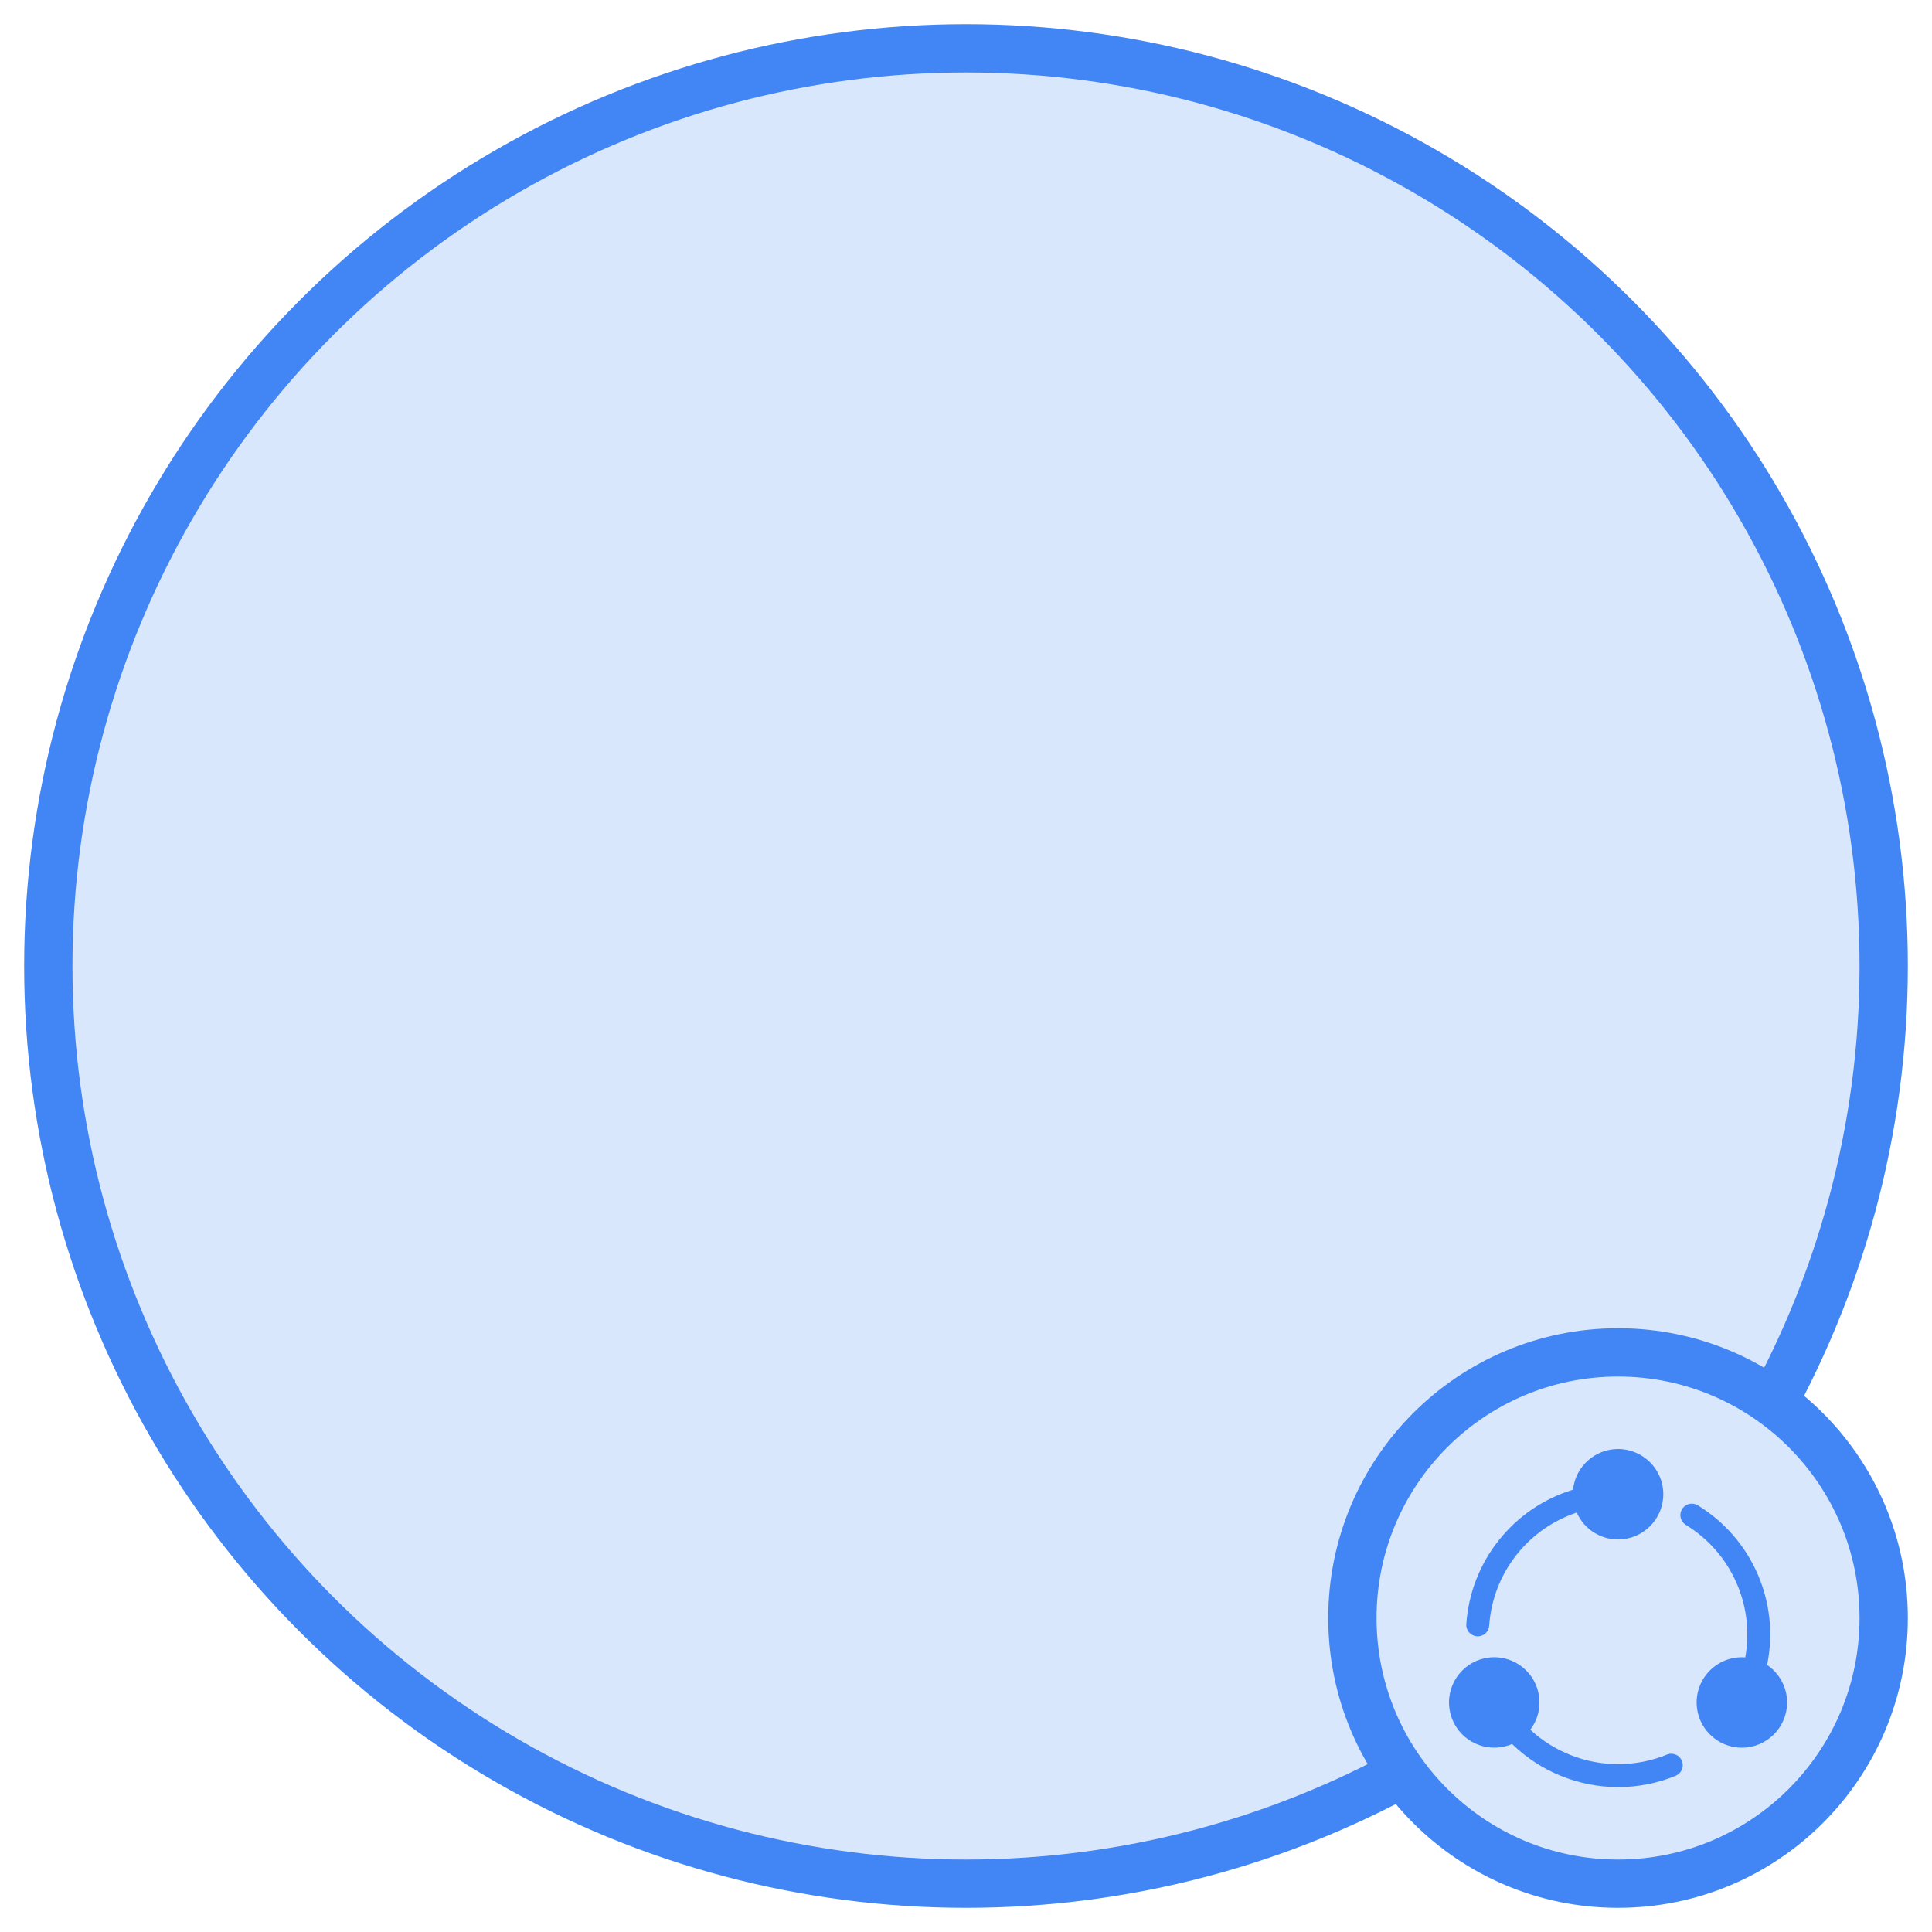 <?xml version="1.0" encoding="UTF-8"?>
<svg width="40px" height="40px" viewBox="0 0 40 40" version="1.1" xmlns="http://www.w3.org/2000/svg" xmlns:xlink="http://www.w3.org/1999/xlink">
    <!-- Generator: Sketch 52.1 (67048) - http://www.bohemiancoding.com/sketch -->
    <title>Profile pic6</title>
    <desc>Created with Sketch.</desc>
    <g id="Profile-pic6" stroke="none" stroke-width="1" fill="none" fill-rule="evenodd">
        <circle id="Profile-pic" stroke="#4285F4" fill="#D9E7FD" cx="20" cy="20" r="19"></circle>
        <g id="18.icon_Shared" transform="translate(28, 28)">
            <circle id="Profile-pic" stroke="#4285F4" fill="#D9E7FD" cx="5.5" cy="5.5" r="5.5"></circle>
            <path d="M9,7.248 C9,7.764 8.58,8.184 8.063,8.184 C7.547,8.184 7.127,7.764 7.127,7.248 C7.127,6.987 7.236,6.738 7.427,6.561 C7.618,6.384 7.874,6.295 8.134,6.314 C8.33,5.232 7.839,4.141 6.9,3.569 C6.791,3.499 6.757,3.355 6.825,3.245 C6.893,3.134 7.037,3.099 7.149,3.165 C8.277,3.854 8.853,5.176 8.586,6.471 C8.841,6.644 9,6.932 9,7.248 L9,7.248 Z M5.5,8.525 C5.853,8.525 6.198,8.457 6.522,8.323 C6.642,8.28 6.773,8.339 6.822,8.456 C6.87,8.572 6.818,8.707 6.704,8.761 C6.322,8.919 5.913,9.001 5.5,9 C4.681,8.999 3.894,8.679 3.306,8.108 C3.017,8.231 2.685,8.202 2.422,8.029 C2.159,7.856 2.001,7.563 2,7.248 C2,6.731 2.42,6.311 2.937,6.311 C3.453,6.311 3.873,6.731 3.873,7.248 C3.873,7.455 3.805,7.651 3.683,7.812 C4.177,8.269 4.826,8.524 5.5,8.525 L5.5,8.525 Z M2.832,5.658 C2.823,5.783 2.72,5.879 2.595,5.879 C2.586,5.879 2.586,5.879 2.577,5.878 C2.447,5.868 2.349,5.755 2.358,5.625 C2.447,4.329 3.326,3.222 4.568,2.842 C4.617,2.364 5.02,2 5.5,2 C6.017,2 6.437,2.42 6.437,2.937 C6.437,3.453 6.017,3.873 5.5,3.873 C5.13,3.873 4.794,3.654 4.645,3.316 C3.621,3.657 2.905,4.582 2.832,5.658 Z" id="Shape" fill="#4285F4" fill-rule="nonzero"></path>
        </g>
    </g>
</svg>